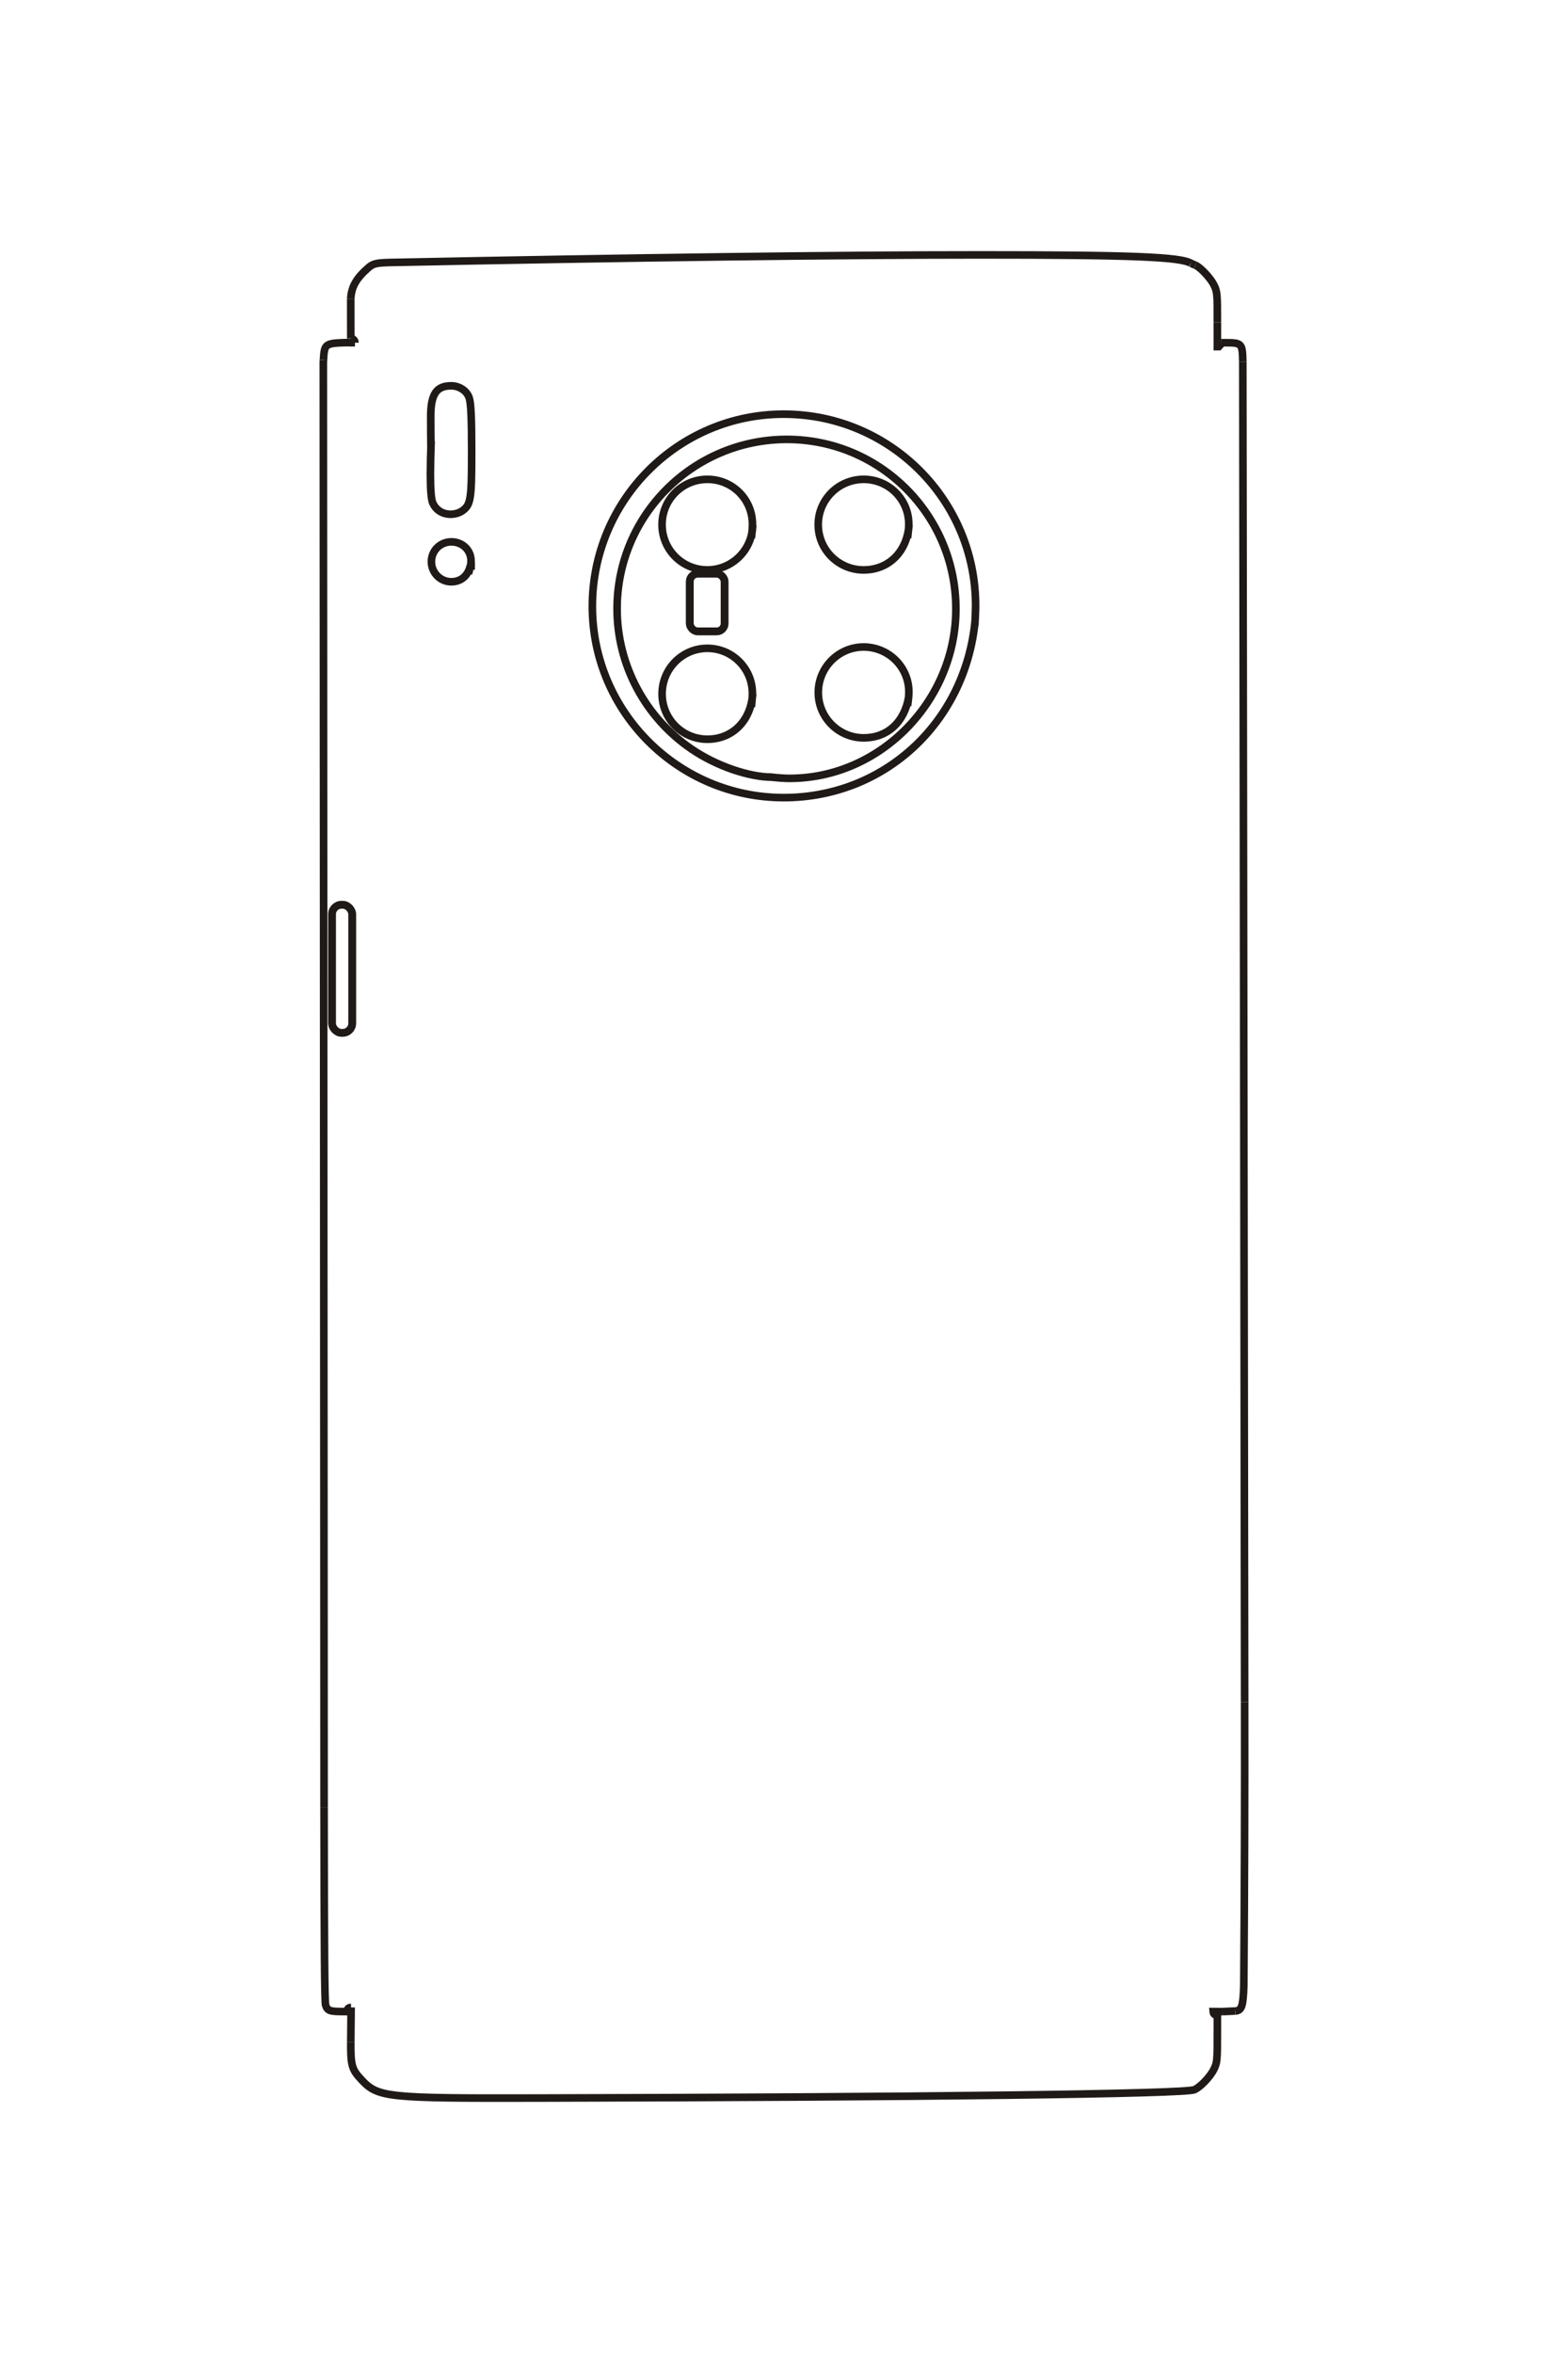 <?xml version="1.0" encoding="UTF-8"?>
<!DOCTYPE svg PUBLIC "-//W3C//DTD SVG 1.1//EN" "http://www.w3.org/Graphics/SVG/1.1/DTD/svg11.dtd">
<!-- Creator: CorelDRAW -->
<svg xmlns="http://www.w3.org/2000/svg" xml:space="preserve" width="40mm" height="60mm" style="shape-rendering:geometricPrecision; text-rendering:geometricPrecision; image-rendering:optimizeQuality; fill-rule:evenodd; clip-rule:evenodd"
viewBox="0 0 40 60"
 xmlns:xlink="http://www.w3.org/1999/xlink">
 <defs>
  <style type="text/css">
   <![CDATA[
    .str0 {stroke:#1F1A17;stroke-width:0.194}
    .str1 {stroke:#1F1A17;stroke-width:0.2}
    .fil1 {fill:none}
    .fil0 {fill:none;fill-rule:nonzero}
   ]]>
  </style>
 </defs>
 <g id="图层_x0020_1">
  <g id="_216086856">
   <line id="_255562592" class="fil0 str0" x1="8.895" y1="8.739" x2="9.055" y2= "8.739" />
   <path id="_216086184" class="fil0 str0" d="M9.055 8.739c0,-0.062 -0.044,-0.106 -0.106,-0.106"/>
   <line id="_255558056" class="fil0 str0" x1="8.949" y1="8.633" x2="8.948" y2= "7.619" />
   <path id="_216086304" class="fil0 str0" d="M8.948 7.619c0.015,-0.305 0.143,-0.528 0.456,-0.798 0.116,-0.1 0.207,-0.12 0.554,-0.128 6.166,-0.125 11.421,-0.193 15.049,-0.193 3.839,0 5.107,0.05 5.373,0.213"/>
   <polyline id="_216084408" class="fil0 str0" points="30.38,6.713 30.46,6.748 30.495,6.763 "/>
   <path id="_255560576" class="fil0 str0" d="M30.495 6.763c0.127,0.051 0.388,0.331 0.473,0.504 0.083,0.168 0.088,0.227 0.087,0.951"/>
   <polyline id="_255558296" class="fil0 str0" points="31.055,8.218 31.055,8.838 31.093,8.838 31.154,8.769 31.154,8.739 "/>
   <path id="_216086664" class="fil0 str0" d="M31.154 8.739c0.029,0 0.056,0 0.08,0 0.45,0 0.459,0.009 0.47,0.481"/>
   <line id="_255546680" class="fil0 str0" x1="31.704" y1="9.22" x2="31.751" y2= "43.4" />
   <path id="_255546920" class="fil0 str0" d="M31.751 43.4c0.004,2.411 -0.003,4.821 -0.021,7.231 -0.018,0.537 -0.051,0.634 -0.223,0.65"/>
   <line id="_255546752" class="fil0 str0" x1="31.506" y1="51.28" x2="31.184" y2= "51.295" />
   <path id="_255560792" class="fil0 str0" d="M31.184 51.295c-0.05,0 -0.129,0 -0.235,-0.001 0.005,0.059 0.034,0.086 0.106,0.099 0,0.151 0,0.279 0,0.384 0,0.771 -0.004,0.816 -0.088,0.988 -0.092,0.191 -0.354,0.463 -0.501,0.522 -0.266,0.107 -6.836,0.191 -16.803,0.212 -3.781,0.009 -4.017,-0.016 -4.432,-0.456 -0.257,-0.271 -0.286,-0.372 -0.282,-0.967"/>
   <line id="_255562688" class="fil0 str0" x1="8.949" y1="52.076" x2="8.957" y2= "51.188" />
   <path id="_216086760" class="fil0 str0" d="M8.957 51.188c-0.07,0.003 -0.095,0.03 -0.106,0.106 -0.03,0 -0.058,0 -0.084,0 -0.353,0 -0.411,-0.019 -0.46,-0.161 -0.026,-0.075 -0.037,-1.492 -0.04,-5.051"/>
   <polyline id="_216086544" class="fil0 str0" points="8.267,46.083 8.248,9.235 8.251,9.179 "/>
   <path id="_216086136" class="fil0 str0" d="M8.251 9.179c0.028,-0.429 0.028,-0.429 0.688,-0.445"/>
   <line id="_216086064" class="fil0 str0" x1="8.939" y1="8.734" x2="9.025" y2= "8.732" />
   <path id="_47491808" class="fil0 str0" d="M23.182 17.767c-0.108,0.649 -0.546,1.048 -1.148,1.048 -0.64,0 -1.159,-0.517 -1.159,-1.156 0,-0.641 0.518,-1.161 1.157,-1.161 0.636,0 1.153,0.513 1.153,1.143 0,0.085 -0.006,0.151 -0.032,0.355"/>
   <path id="_47492384" class="fil0 str0" d="M19.2 17.698c-0.046,0.683 -0.516,1.152 -1.155,1.152 -0.639,0 -1.155,-0.517 -1.155,-1.157 0,-0.642 0.516,-1.161 1.155,-1.161 0.636,0 1.149,0.514 1.149,1.149 0,0.078 -0.002,0.108 -0.026,0.344"/>
   <path id="_47492144" class="fil0 str0" d="M19.2 13.382c0,0.633 -0.52,1.151 -1.156,1.151 -0.641,-0.001 -1.155,-0.515 -1.155,-1.155 0,-0.641 0.515,-1.155 1.155,-1.155 0.647,-0.001 1.16,0.518 1.151,1.161 -0.001,0.079 -0.002,0.098 -0.026,0.333"/>
   <path id="_47491664" class="fil0 str0" d="M23.189 13.382c-0.048,0.686 -0.515,1.151 -1.158,1.151 -0.641,0 -1.158,-0.516 -1.158,-1.155 0,-0.639 0.518,-1.155 1.159,-1.155 0.637,0 1.151,0.509 1.151,1.14 0,0.084 -0.005,0.15 -0.031,0.354"/>
   <path id="_47492792" class="fil0 str0" d="M19.716 19.818c-0.001,0 -0.003,0 -0.004,0 -0.605,0 -1.436,-0.286 -2.063,-0.712 -1.192,-0.808 -1.907,-2.151 -1.907,-3.584 0,-2.383 1.94,-4.318 4.329,-4.318 2.386,0 4.314,1.932 4.314,4.321 0,2.354 -1.932,4.323 -4.244,4.323 -0.126,0 -0.267,-0.01 -0.538,-0.038"/>
   <path id="_47491832" class="fil0 str0" d="M24.876 15.822c-0.247,2.602 -2.317,4.517 -4.883,4.517 -2.691,0 -4.882,-2.19 -4.882,-4.879 0,-2.704 2.187,-4.899 4.88,-4.899 2.707,0 4.897,2.183 4.897,4.883 0,0.1 -0.004,0.213 -0.019,0.5"/>
   <polyline id="_47491592" class="fil0 str0" points="12.019,14.332 12.019,14.431 11.988,14.431 11.995,14.431 "/>
   <path id="_255546632" class="fil0 str0" d="M11.995 14.431c-0.056,0.251 -0.238,0.404 -0.482,0.404 -0.28,0 -0.507,-0.23 -0.508,-0.511 0,-0.284 0.225,-0.507 0.51,-0.507 0.282,0 0.501,0.211 0.501,0.482 0,0.077 -0.014,0.148 -0.065,0.329"/>
   <line id="_255557720" class="fil0 str0" x1="10.981" y1="11.38" x2="10.993" y2= "11.376" />
   <path id="_255557744" class="fil0 str0" d="M10.993 11.376c-0.005,-0.426 -0.004,-0.32 -0.005,-0.745 -0.002,-0.576 0.142,-0.793 0.521,-0.793 0.207,0 0.398,0.125 0.459,0.304 0.047,0.135 0.064,0.518 0.064,1.41 0,0.659 -0.009,0.933 -0.038,1.115 -0.029,0.183 -0.075,0.269 -0.191,0.352 -0.086,0.061 -0.193,0.094 -0.308,0.094 -0.208,0 -0.38,-0.11 -0.458,-0.295 -0.037,-0.089 -0.057,-0.33 -0.057,-0.724 0,-0.229 0.006,-0.511 0.019,-0.847"/>
   <rect id="_255558224" class="fil1 str1" x="8.47" y="23.071" width="0.515" height="3.266" rx="0.242" ry="0.242"/>
   <rect id="_255558584" class="fil1 str1" x="17.596" y="14.629" width="0.889" height="1.471" rx="0.202" ry="0.202"/>
  </g>
 </g>
</svg>

